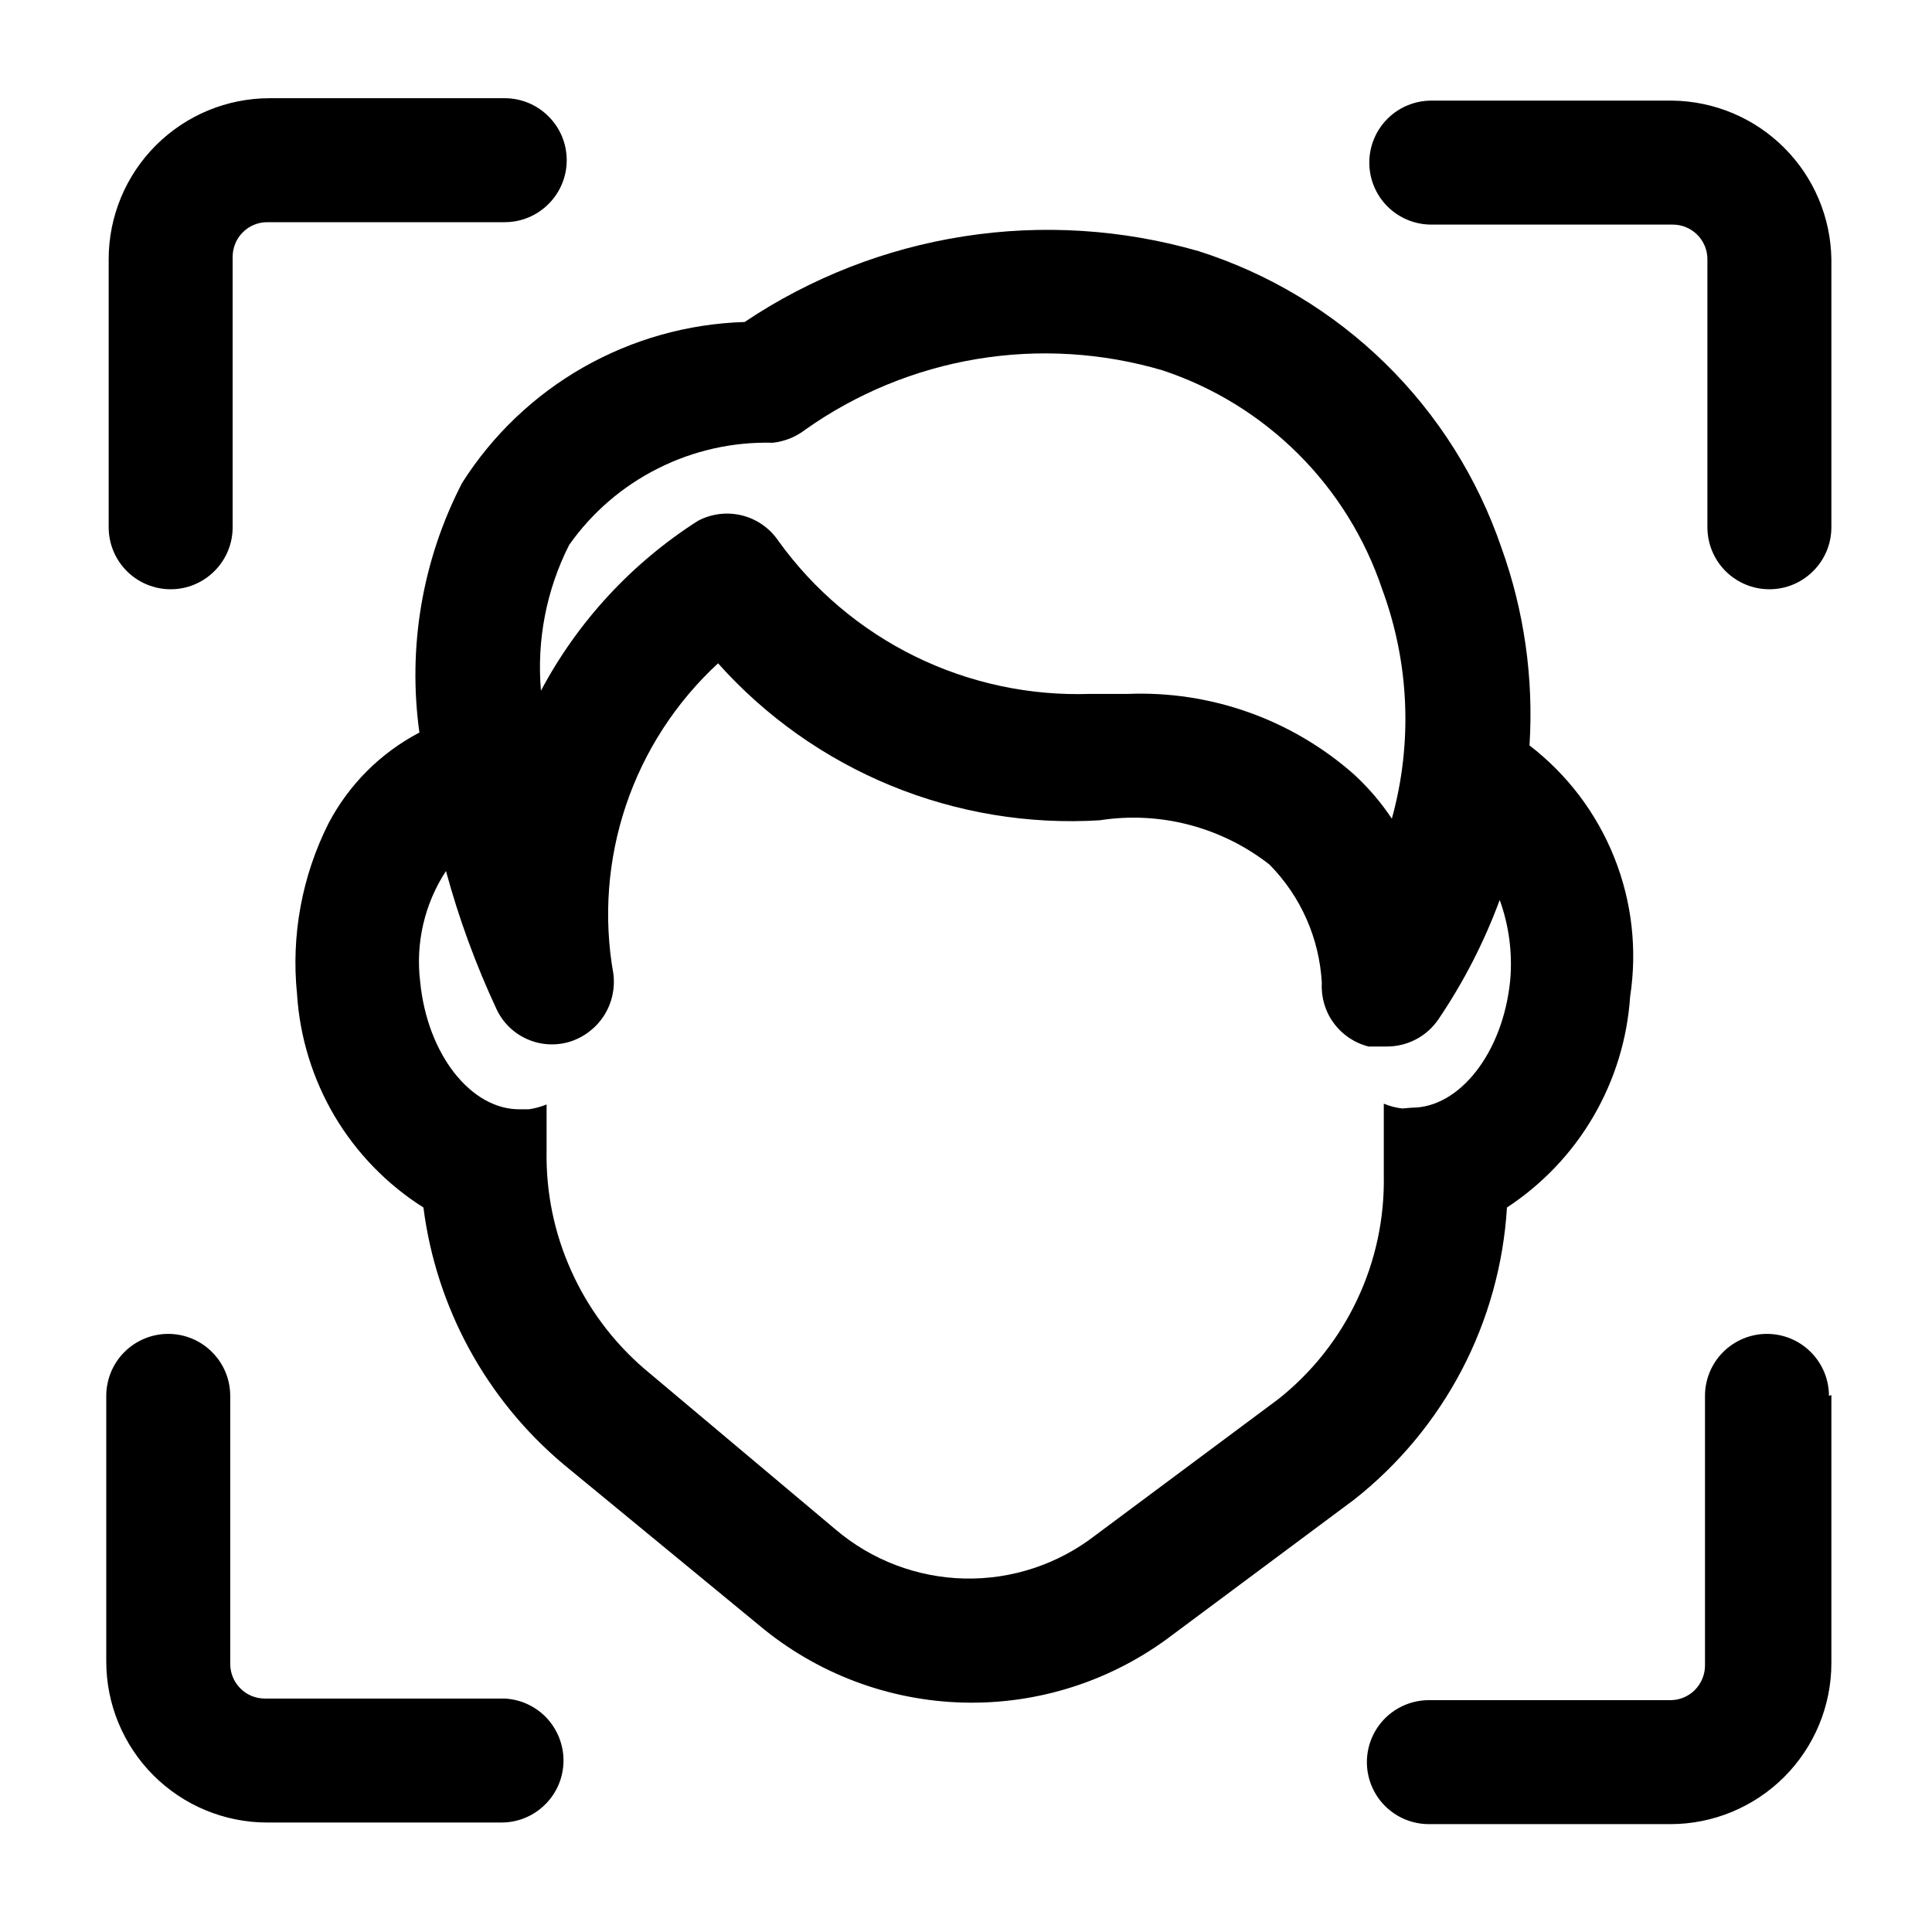 <svg width="24" height="24" viewBox="0 0 24 24" fill="none" xmlns="http://www.w3.org/2000/svg">
<path d="M18.72 15C19.16 14.711 19.528 14.325 19.793 13.87C20.059 13.415 20.215 12.905 20.25 12.38C20.34 11.796 20.272 11.198 20.052 10.649C19.832 10.1 19.469 9.62 19 9.26C19.053 8.425 18.934 7.587 18.65 6.8C18.354 5.936 17.86 5.152 17.207 4.513C16.554 3.874 15.76 3.397 14.89 3.12C13.942 2.847 12.947 2.784 11.973 2.936C10.998 3.088 10.069 3.451 9.25 4C8.546 4.021 7.858 4.215 7.246 4.563C6.634 4.912 6.117 5.405 5.74 6C5.247 6.954 5.062 8.037 5.21 9.1C4.727 9.353 4.333 9.747 4.08 10.23C3.751 10.885 3.615 11.621 3.69 12.35C3.724 12.884 3.884 13.403 4.156 13.864C4.429 14.324 4.807 14.714 5.26 15C5.419 16.244 6.04 17.383 7 18.19L9.43 20.19C10.143 20.788 11.037 21.126 11.967 21.15C12.897 21.174 13.808 20.881 14.55 20.32L16.82 18.63C17.375 18.193 17.831 17.644 18.159 17.018C18.486 16.393 18.677 15.705 18.72 15ZM7.07 6.77C7.354 6.366 7.734 6.039 8.176 5.818C8.617 5.596 9.106 5.487 9.6 5.5C9.745 5.484 9.884 5.429 10 5.34C10.636 4.889 11.366 4.588 12.135 4.46C12.904 4.332 13.692 4.38 14.44 4.6C15.075 4.81 15.652 5.166 16.126 5.638C16.6 6.11 16.957 6.686 17.17 7.32C17.508 8.234 17.55 9.231 17.29 10.17C17.156 9.968 16.998 9.784 16.82 9.62C16.047 8.937 15.04 8.579 14.01 8.62H13.54C12.788 8.645 12.042 8.485 11.367 8.154C10.692 7.822 10.109 7.33 9.67 6.72C9.564 6.562 9.402 6.449 9.218 6.403C9.033 6.357 8.838 6.381 8.67 6.47C7.849 6.994 7.177 7.72 6.72 8.58C6.666 7.956 6.787 7.329 7.07 6.77ZM17.42 13.77C17.341 13.761 17.263 13.741 17.19 13.71V14.6C17.2 15.133 17.088 15.661 16.86 16.143C16.633 16.626 16.298 17.049 15.88 17.38L13.61 19.07C13.145 19.431 12.571 19.622 11.982 19.609C11.394 19.596 10.828 19.381 10.38 19L8 17C7.613 16.666 7.304 16.251 7.095 15.784C6.885 15.318 6.781 14.811 6.79 14.3V13.72C6.719 13.749 6.645 13.769 6.57 13.78H6.45C5.85 13.78 5.31 13.1 5.22 12.2C5.16 11.717 5.273 11.228 5.54 10.82C5.7 11.41 5.911 11.986 6.17 12.54C6.248 12.705 6.383 12.836 6.55 12.909C6.717 12.983 6.905 12.994 7.08 12.94C7.254 12.885 7.403 12.771 7.502 12.618C7.601 12.464 7.642 12.281 7.62 12.1C7.495 11.399 7.549 10.678 7.776 10.004C8.003 9.329 8.397 8.723 8.92 8.24C9.511 8.902 10.245 9.421 11.066 9.759C11.887 10.096 12.774 10.244 13.66 10.19C14.03 10.132 14.409 10.151 14.772 10.246C15.135 10.341 15.475 10.509 15.77 10.74C16.159 11.134 16.39 11.657 16.42 12.21C16.41 12.389 16.462 12.565 16.568 12.709C16.674 12.853 16.826 12.956 17 13H17.23C17.356 13 17.481 12.969 17.592 12.91C17.704 12.851 17.799 12.765 17.87 12.66C18.182 12.199 18.437 11.702 18.63 11.18C18.746 11.5 18.79 11.841 18.76 12.18C18.67 13.08 18.13 13.76 17.54 13.76L17.42 13.77ZM22.75 17.33V20.66C22.75 21.19 22.539 21.699 22.164 22.074C21.789 22.449 21.28 22.66 20.75 22.66H17.75C17.546 22.66 17.35 22.579 17.205 22.434C17.061 22.29 16.98 22.094 16.98 21.89C16.98 21.686 17.061 21.49 17.205 21.346C17.35 21.201 17.546 21.12 17.75 21.12H20.75C20.864 21.12 20.973 21.075 21.054 20.994C21.134 20.913 21.18 20.804 21.18 20.69V17.34C21.18 17.136 21.261 16.94 21.405 16.796C21.55 16.651 21.746 16.57 21.95 16.57C22.154 16.57 22.35 16.651 22.494 16.796C22.639 16.94 22.72 17.136 22.72 17.34L22.75 17.33ZM7 21.87C7 22.074 6.919 22.27 6.774 22.414C6.63 22.559 6.434 22.64 6.23 22.64H3.32C2.789 22.64 2.281 22.429 1.906 22.054C1.531 21.679 1.32 21.17 1.32 20.64V17.34C1.32 17.136 1.401 16.94 1.545 16.796C1.69 16.651 1.886 16.57 2.09 16.57C2.294 16.57 2.49 16.651 2.634 16.796C2.779 16.94 2.86 17.136 2.86 17.34V20.67C2.86 20.784 2.905 20.893 2.986 20.974C3.066 21.055 3.176 21.1 3.29 21.1H6.27C6.467 21.11 6.653 21.196 6.789 21.339C6.924 21.483 7 21.672 7 21.87ZM22.75 3.22V6.55C22.75 6.754 22.669 6.95 22.524 7.094C22.38 7.239 22.184 7.32 21.98 7.32C21.776 7.32 21.58 7.239 21.435 7.094C21.291 6.95 21.21 6.754 21.21 6.55V3.22C21.21 3.106 21.165 2.997 21.084 2.916C21.003 2.835 20.894 2.79 20.78 2.79H17.78C17.576 2.79 17.38 2.709 17.235 2.564C17.091 2.42 17.01 2.224 17.01 2.02C17.01 1.816 17.091 1.62 17.235 1.476C17.38 1.331 17.576 1.25 17.78 1.25H20.78C21.3 1.258 21.797 1.468 22.164 1.836C22.532 2.203 22.742 2.7 22.75 3.22ZM1.35 6.55V3.22C1.35 2.69 1.561 2.181 1.936 1.806C2.311 1.431 2.819 1.22 3.35 1.22H6.27C6.474 1.22 6.67 1.301 6.814 1.446C6.959 1.59 7.04 1.786 7.04 1.99C7.04 2.194 6.959 2.39 6.814 2.534C6.67 2.679 6.474 2.76 6.27 2.76H3.32C3.263 2.76 3.207 2.771 3.155 2.793C3.103 2.814 3.056 2.846 3.016 2.886C2.976 2.926 2.944 2.973 2.923 3.025C2.901 3.078 2.89 3.134 2.89 3.19V6.55C2.89 6.754 2.809 6.95 2.664 7.094C2.52 7.239 2.324 7.32 2.12 7.32C1.916 7.32 1.72 7.239 1.575 7.094C1.431 6.95 1.35 6.754 1.35 6.55Z" fill="black"/>
</svg>
